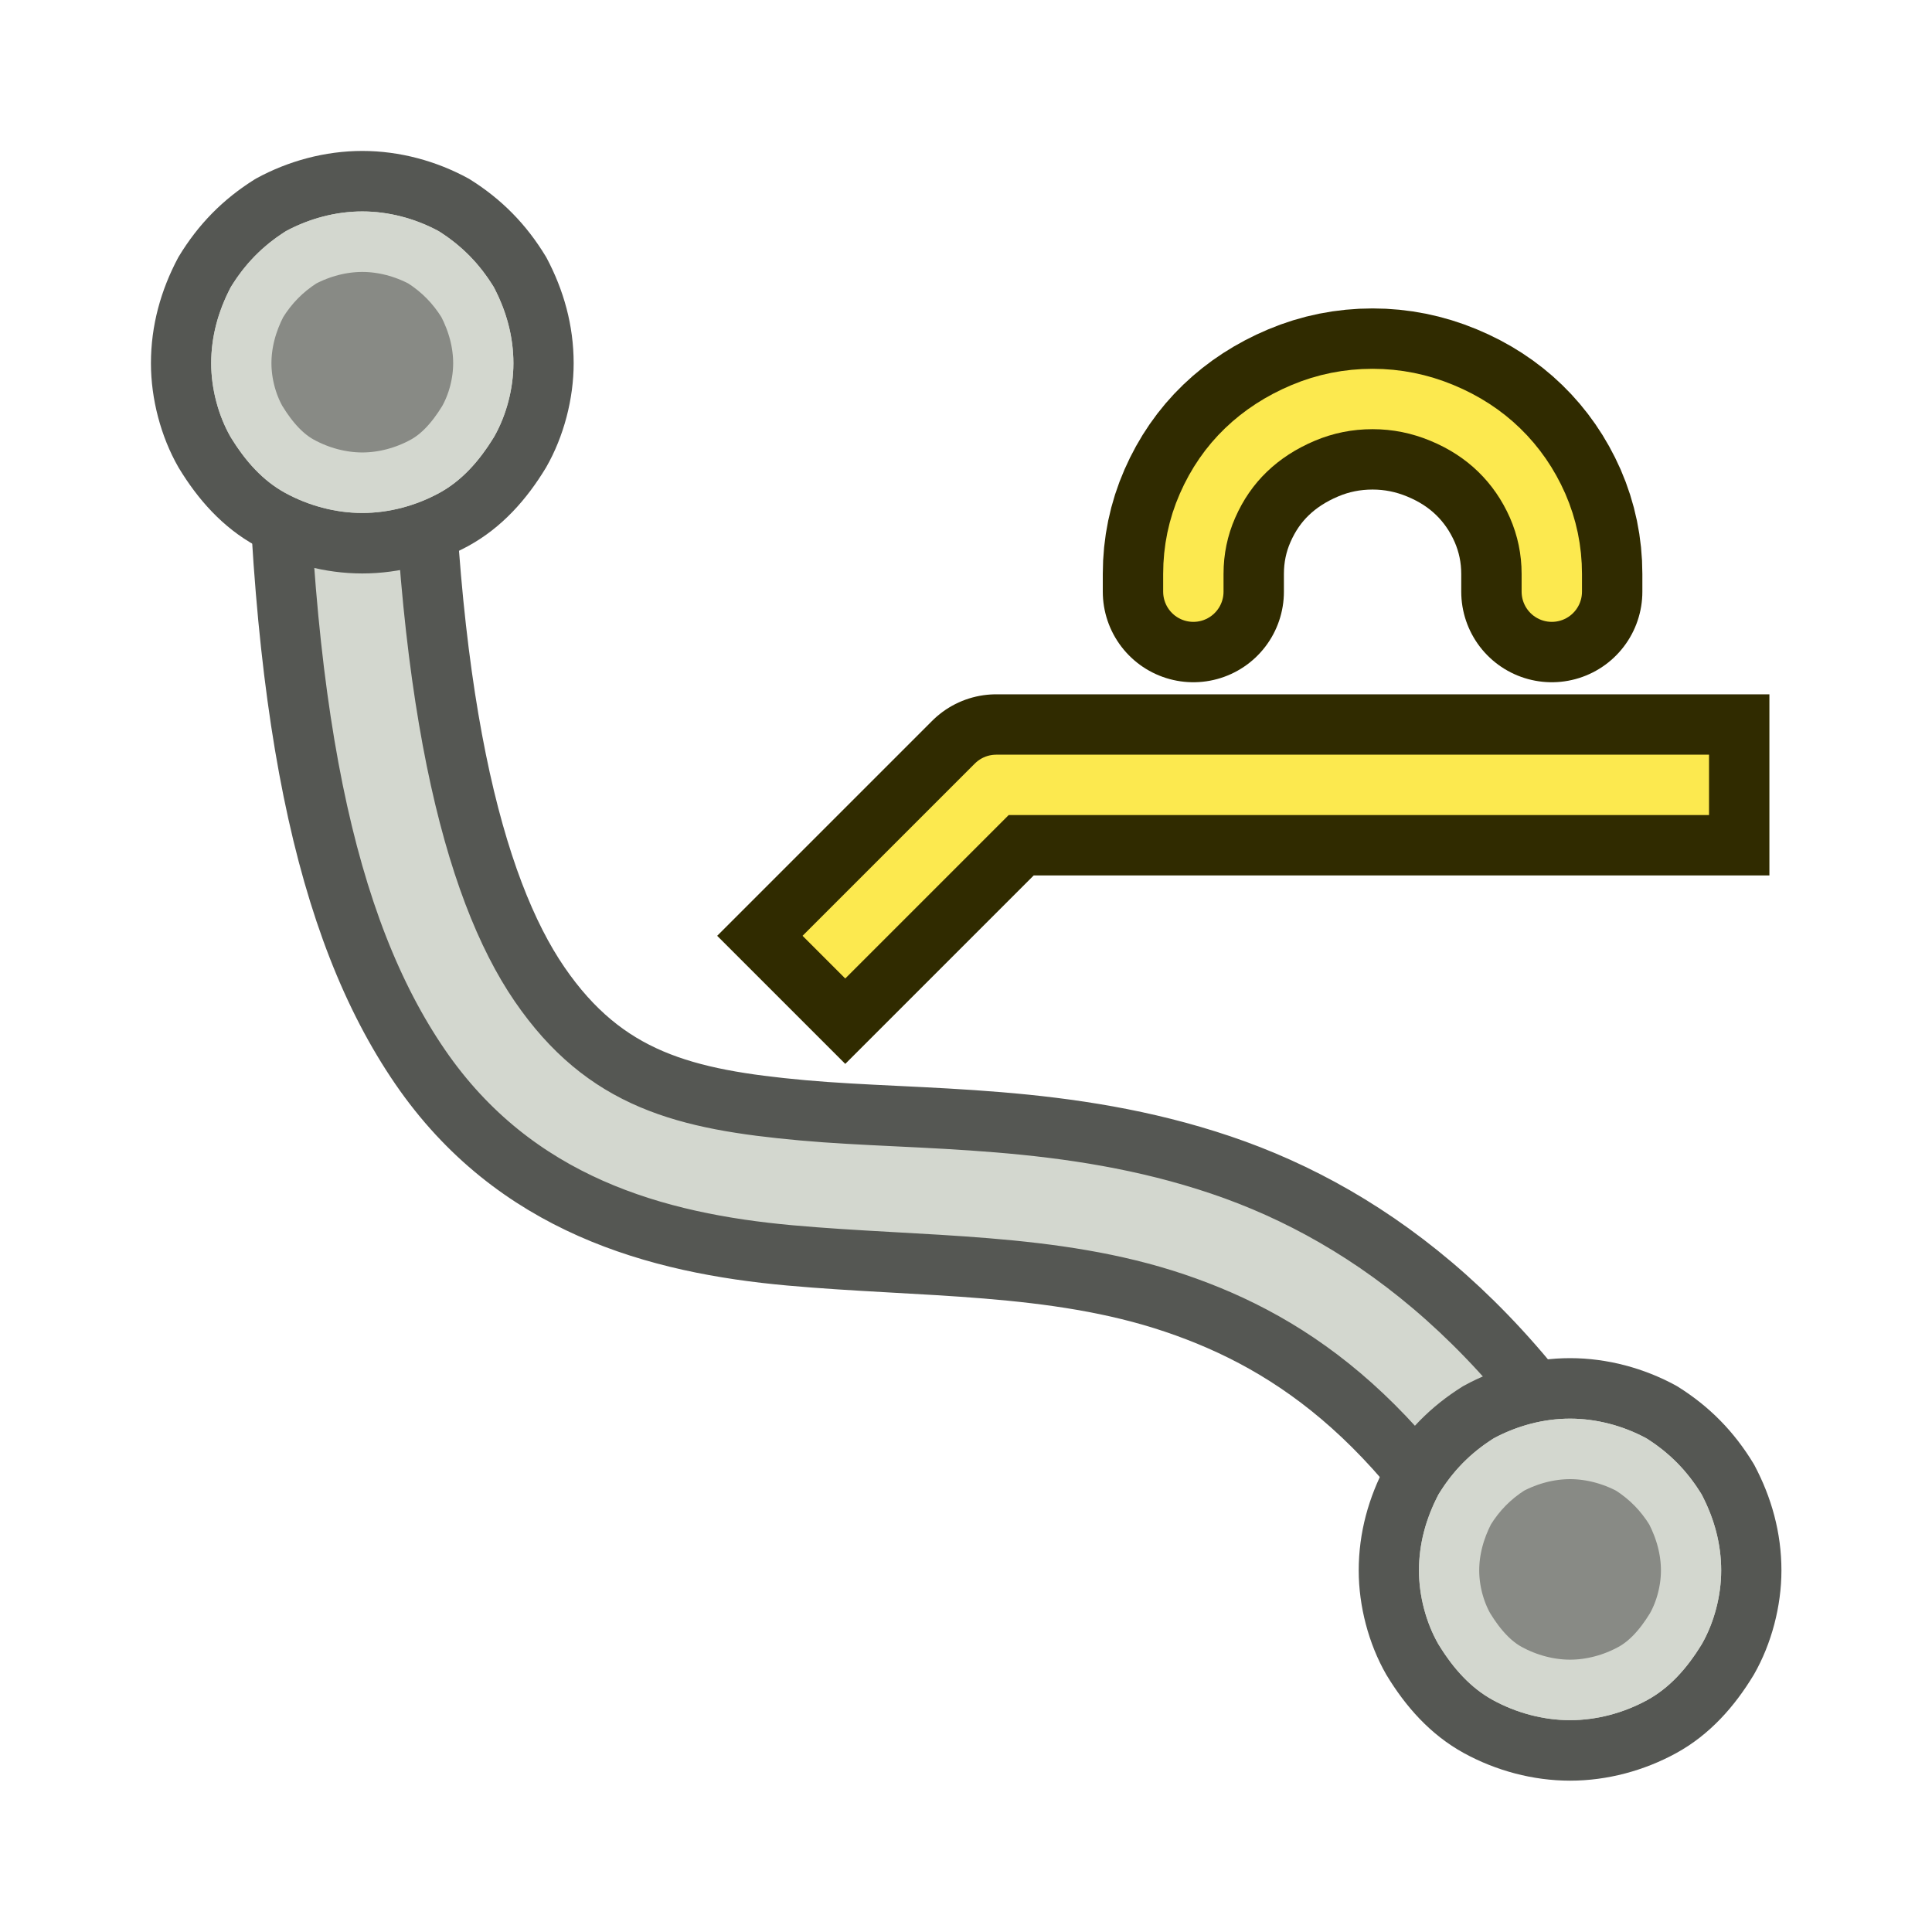 <?xml version="1.0" encoding="UTF-8" standalone="no"?>
<svg
   width="64"
   height="64"
   fill-rule="evenodd"
   stroke-linejoin="round"
   stroke-width="28.222"
   preserveAspectRatio="xMidYMid"
   version="1.2"
   viewBox="0 0 1693.333 1693.333"
   xml:space="preserve"
   id="svg82"
   xmlns="http://www.w3.org/2000/svg"
   xmlns:svg="http://www.w3.org/2000/svg"><defs
   id="defs59741" />
   <g
   id="g8"
   style="display:inline"><g
     id="g2"
     transform="matrix(1.695,0,0,1.702,132.442,130.601)"
     style="display:inline;stroke-width:28.226;stroke-dasharray:none"><path
       style="color:#000000;display:inline;fill:#d3d7cf;fill-opacity:1;stroke:#555753;stroke-width:31.155;stroke-linecap:square;stroke-dasharray:none;stroke-opacity:1"
       d="M 139.307,60.809 64.309,61.193 64.5,98.691 C 65.475,289.072 90.069,401.427 139.061,472.609 c 48.992,71.182 122.68,90.956 191.152,97.127 68.472,6.17 136.505,3.53 199.008,24.535 62.503,21.006 122.385,63.003 178.537,170.559 l 17.355,33.242 66.484,-34.709 -17.355,-33.244 C 711.248,609.458 632.162,549.747 553.111,523.18 474.061,496.613 397.956,500.537 336.943,495.039 275.931,489.541 234.789,479.411 200.842,430.088 166.895,380.765 140.441,282.011 139.5,98.309 Z"
       id="path9" /><g
       id="g4"
       transform="translate(624.528,621.667)"><path
         d="m 15.489,110.343 c 0,-16.745 4.41,-32.374 12.128,-46.886 8.82,-14.512 19.845,-25.676 34.178,-34.606 14.333,-7.814 30.871,-12.28 47.408,-12.28 16.538,0 33.076,4.465 47.408,12.28 14.333,8.931 25.358,20.094 34.178,34.606 7.718,14.512 12.128,30.141 12.128,46.886 0,15.629 -4.41,32.374 -12.128,45.77 -8.82,14.512 -19.845,26.792 -34.178,34.606 -14.333,7.814 -30.871,12.28 -47.408,12.28 -16.538,0 -33.076,-4.465 -47.408,-12.28 C 47.462,182.905 36.437,170.625 27.617,156.113 19.899,142.717 15.489,125.972 15.489,110.343 Z"
         fill="none"
         stroke="#2b2200"
         stroke-linejoin="miter"
         stroke-width="32"
         id="path65"
         style="display:inline;fill:#d3d7cf;stroke:#555753;stroke-width:31.156;stroke-dasharray:none" /><path
         d="m 109.203,47.725 c 10.817,0 21.889,2.887 31.709,8.082 9.418,6.019 16.786,13.473 22.766,23.074 5.277,10.187 8.086,20.805 8.086,31.463 0,10.398 -2.865,21.222 -7.828,29.951 -6.817,11.116 -14.155,18.663 -22.238,23.07 -10.008,5.457 -21.389,8.479 -32.494,8.479 -11.105,0 -22.486,-3.022 -32.494,-8.479 -8.083,-4.407 -15.418,-11.954 -22.236,-23.072 -4.964,-8.731 -7.83,-19.554 -7.83,-29.949 0,-10.654 2.809,-21.272 8.086,-31.461 5.98,-9.604 13.347,-17.055 22.764,-23.074 9.821,-5.195 20.893,-8.084 31.711,-8.084 z"
         fill="none"
         stroke="#2b2200"
         stroke-linejoin="miter"
         stroke-width="32"
         id="path10"
         style="font-variation-settings:normal;display:inline;opacity:1;vector-effect:none;fill:#888a85;fill-opacity:1;stroke:#d3d7cf;stroke-width:31.155;stroke-linecap:butt;stroke-linejoin:miter;stroke-miterlimit:4;stroke-dasharray:none;stroke-dashoffset:0;stroke-opacity:1;-inkscape-stroke:none;stop-color:#000000;stop-opacity:1" /></g><g
       id="g14"><path
         d="m 15.489,110.343 c 0,-16.745 4.41,-32.374 12.128,-46.886 8.82,-14.512 19.845,-25.676 34.178,-34.606 14.333,-7.814 30.871,-12.28 47.408,-12.28 16.538,0 33.076,4.465 47.408,12.28 14.333,8.931 25.358,20.094 34.178,34.606 7.718,14.512 12.128,30.141 12.128,46.886 0,15.629 -4.41,32.374 -12.128,45.77 -8.82,14.512 -19.845,26.792 -34.178,34.606 -14.333,7.814 -30.871,12.28 -47.408,12.28 -16.538,0 -33.076,-4.465 -47.408,-12.28 C 47.462,182.905 36.437,170.625 27.617,156.113 19.899,142.717 15.489,125.972 15.489,110.343 Z"
         fill="none"
         stroke="#2b2200"
         stroke-linejoin="miter"
         stroke-width="32"
         id="path12"
         style="display:inline;fill:#d3d7cf;stroke:#555753;stroke-width:31.156;stroke-dasharray:none" /><path
         d="m 109.203,47.725 c 10.817,0 21.889,2.887 31.709,8.082 9.418,6.019 16.786,13.473 22.766,23.074 5.277,10.187 8.086,20.805 8.086,31.463 0,10.398 -2.865,21.222 -7.828,29.951 -6.817,11.116 -14.155,18.663 -22.238,23.07 -10.008,5.457 -21.389,8.479 -32.494,8.479 -11.105,0 -22.486,-3.022 -32.494,-8.479 -8.083,-4.407 -15.418,-11.954 -22.236,-23.072 -4.964,-8.731 -7.83,-19.554 -7.83,-29.949 0,-10.654 2.809,-21.272 8.086,-31.461 5.98,-9.604 13.347,-17.055 22.764,-23.074 9.821,-5.195 20.893,-8.084 31.711,-8.084 z"
         fill="none"
         stroke="#2b2200"
         stroke-linejoin="miter"
         stroke-width="32"
         id="path14"
         style="display:inline;fill:#888a85;stroke:#d3d7cf;stroke-width:31.155;stroke-dasharray:none;font-variation-settings:normal;opacity:1;vector-effect:none;fill-opacity:1;stroke-linecap:butt;stroke-linejoin:miter;stroke-miterlimit:4;stroke-dashoffset:0;stroke-opacity:1;-inkscape-stroke:none;stop-color:#000000;stop-opacity:1" /></g></g><g
     id="g3"><g
       id="g1"><path
         style="fill:none;stroke:#302b00;stroke-width:158.75;stroke-linecap:square;stroke-linejoin:miter;stroke-dasharray:none;paint-order:fill markers stroke"
         d="M 1471.447,687.917 H 873.128 L 740.833,820.208"
         id="path2" /><path
         style="fill:none;stroke:#fce94f;stroke-width:52.917;stroke-linecap:square;stroke-linejoin:miter;stroke-dasharray:none;paint-order:fill markers stroke"
         d="M 1471.447,687.917 H 873.128 L 740.833,820.208"
         id="path5" /></g><g
       id="g15-5"
       transform="matrix(0.5,0,0,0.5,582.91,58.658)"
       style="display:inline"><path
         style="font-size:238.125px;line-height:1.2;font-family:osifont;-inkscape-font-specification:osifont;display:inline;fill:none;stroke:#302b00;stroke-width:317.494;stroke-linecap:round;stroke-linejoin:miter;stroke-dasharray:none;enable-background:new"
         d="m 926.042,919.853 v -31.045 c 0,-41.945 8.278,-81.821 24.836,-119.627 16.557,-37.806 39.048,-70.369 67.471,-97.688 28.148,-27.044 61.538,-48.706 100.172,-64.987 38.634,-16.281 79.199,-24.422 121.697,-24.422 41.945,0 82.511,8.141 121.696,24.422 38.634,16.005 72.024,37.668 100.172,64.987 28.424,27.596 50.914,60.158 67.471,97.688 16.557,38.082 24.836,77.957 24.836,119.627 v 31.045"
         id="path13-8-6" /><path
         style="font-size:238.125px;line-height:1.2;font-family:osifont;-inkscape-font-specification:osifont;display:inline;fill:none;stroke:#fce94f;stroke-width:105.831;stroke-linecap:round;stroke-linejoin:miter;stroke-dasharray:none;enable-background:new"
         d="m 926.042,919.853 v -31.045 c 0,-41.945 8.278,-81.821 24.836,-119.627 16.557,-37.806 39.048,-70.369 67.471,-97.688 28.148,-27.044 61.538,-48.706 100.172,-64.987 38.634,-16.281 79.199,-24.422 121.697,-24.422 41.945,0 82.511,8.141 121.696,24.422 38.634,16.005 72.024,37.668 100.172,64.987 28.424,27.596 50.914,60.158 67.471,97.688 16.557,38.082 24.836,77.957 24.836,119.627 v 31.045"
         id="path15-7-1" /></g></g></g></svg>
